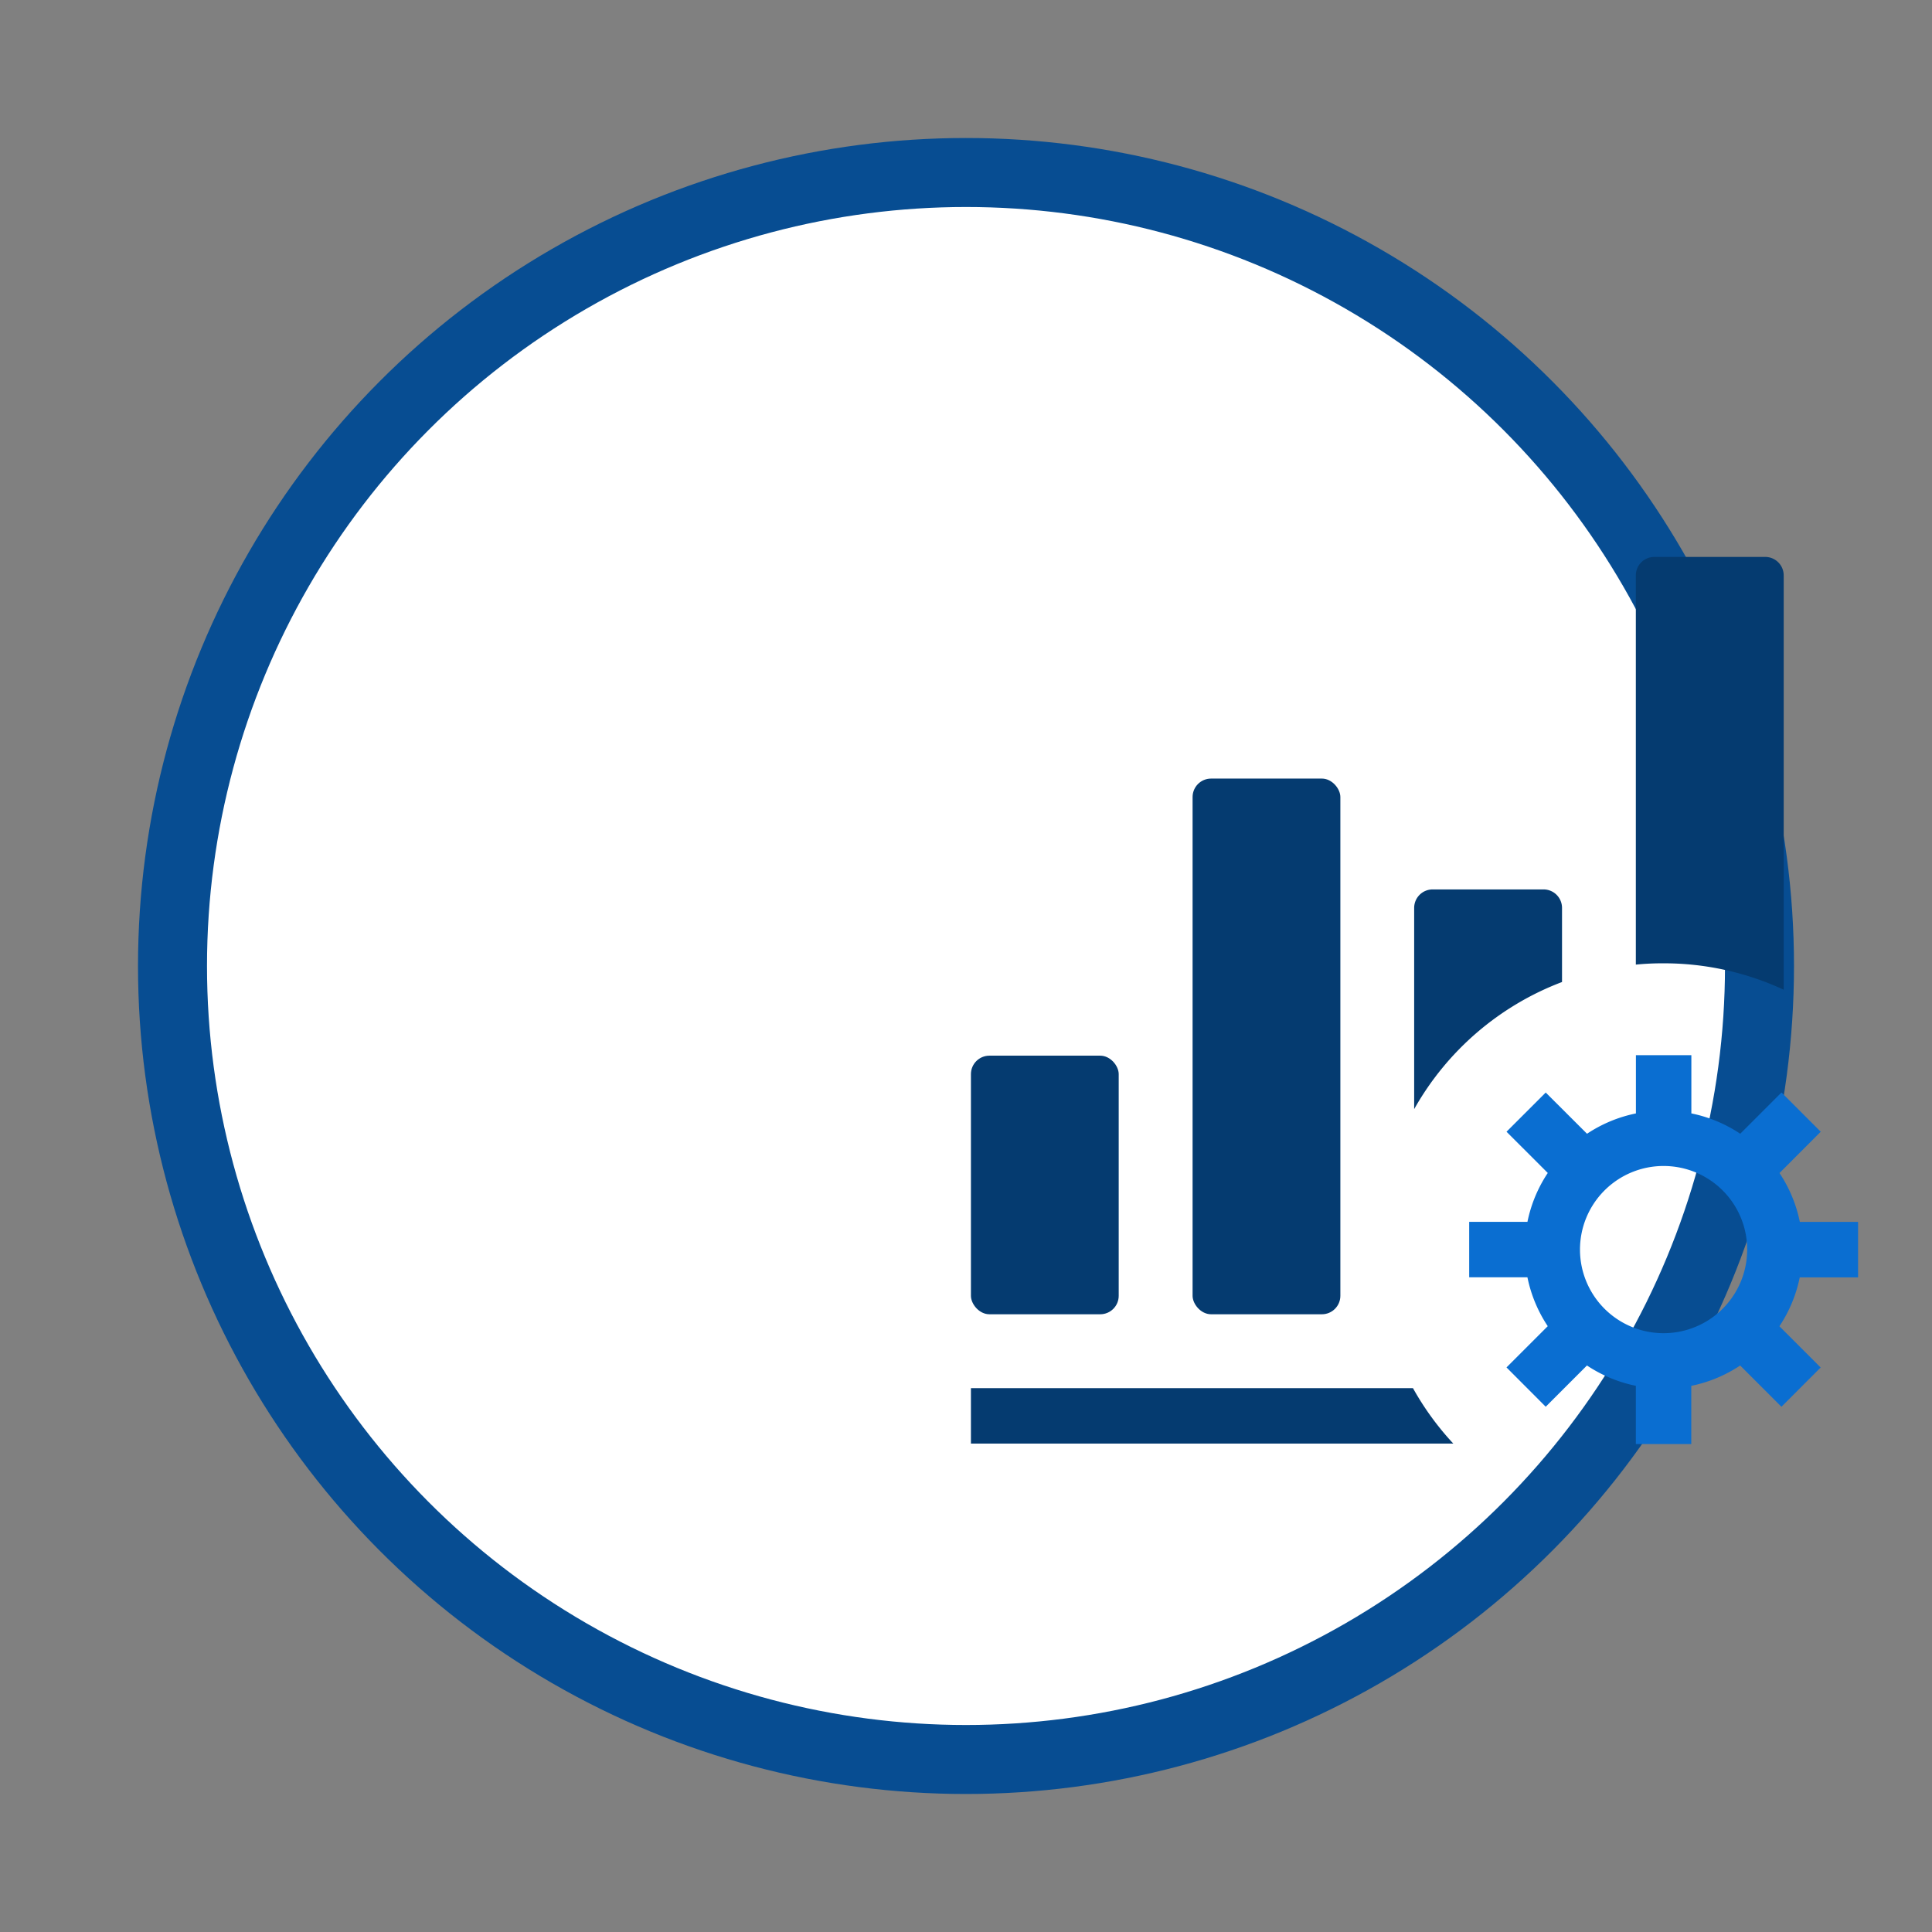 <svg xmlns="http://www.w3.org/2000/svg" version="1.1" xmlns:xlink="http://www.w3.org/1999/xlink" xmlns:svgjs="http://svgjs.dev/svgjs" viewBox="0 0 56 56"><rect x="0" y="0" width="56" height="56" fill="#808080" stroke="none"/><circle r="23" cx="50%" cy="50%" stroke-opacity="1" stroke-width="2" stroke="#074d92" fill-opacity="1" fill="#ffffff"></circle><svg viewBox="0 0 56 56" height="30" x="0" y="25%"><svg id="uas" xmlns="http://www.w3.org/2000/svg" viewBox="0 0 56 56" height="100%" width="100%"><defs><style>.cls-1{fill:#053b70;}.cls-2{fill:#0a6ed1;}</style></defs><path class="cls-1" d="M35.982,22.99V27a15.468,15.468,0,0,0-8,6.877V22.99a1,1,0,0,1,1-1h6A1,1,0,0,1,35.982,22.99Z"></path><path class="cls-1" d="M47.976,5V27.417a15.377,15.377,0,0,0-6.5-1.429,14.776,14.776,0,0,0-1.5.07V5a1,1,0,0,1,1-1h6A1,1,0,0,1,47.976,5Z"></path><rect class="cls-1" x="4" y="30.985" width="7.996" height="13.992" rx="1"></rect><rect class="cls-1" x="15.993" y="15.993" width="7.996" height="28.984" rx="1"></rect><path class="cls-1" d="M30.1,51.974H4v-3H27.917A15.4,15.4,0,0,0,30.1,51.974Z"></path><path class="cls-2" d="M52,42.98v-3H48.849a7.464,7.464,0,0,0-1.1-2.645L49.98,35.1l-2.123-2.123-2.232,2.232a7.456,7.456,0,0,0-2.645-1.1V30.959h-3V34.11a7.464,7.464,0,0,0-2.645,1.1L35.1,32.979,32.979,35.1l2.232,2.231a7.464,7.464,0,0,0-1.1,2.645H30.959v3H34.11a7.456,7.456,0,0,0,1.1,2.645l-2.232,2.232L35.1,49.98l2.231-2.232a7.464,7.464,0,0,0,2.645,1.1V52h3V48.849a7.456,7.456,0,0,0,2.645-1.1l2.232,2.232,2.123-2.123-2.232-2.232a7.456,7.456,0,0,0,1.1-2.645ZM41.479,46A4.523,4.523,0,1,1,46,41.479,4.523,4.523,0,0,1,41.479,46Z"></path></svg></svg></svg>